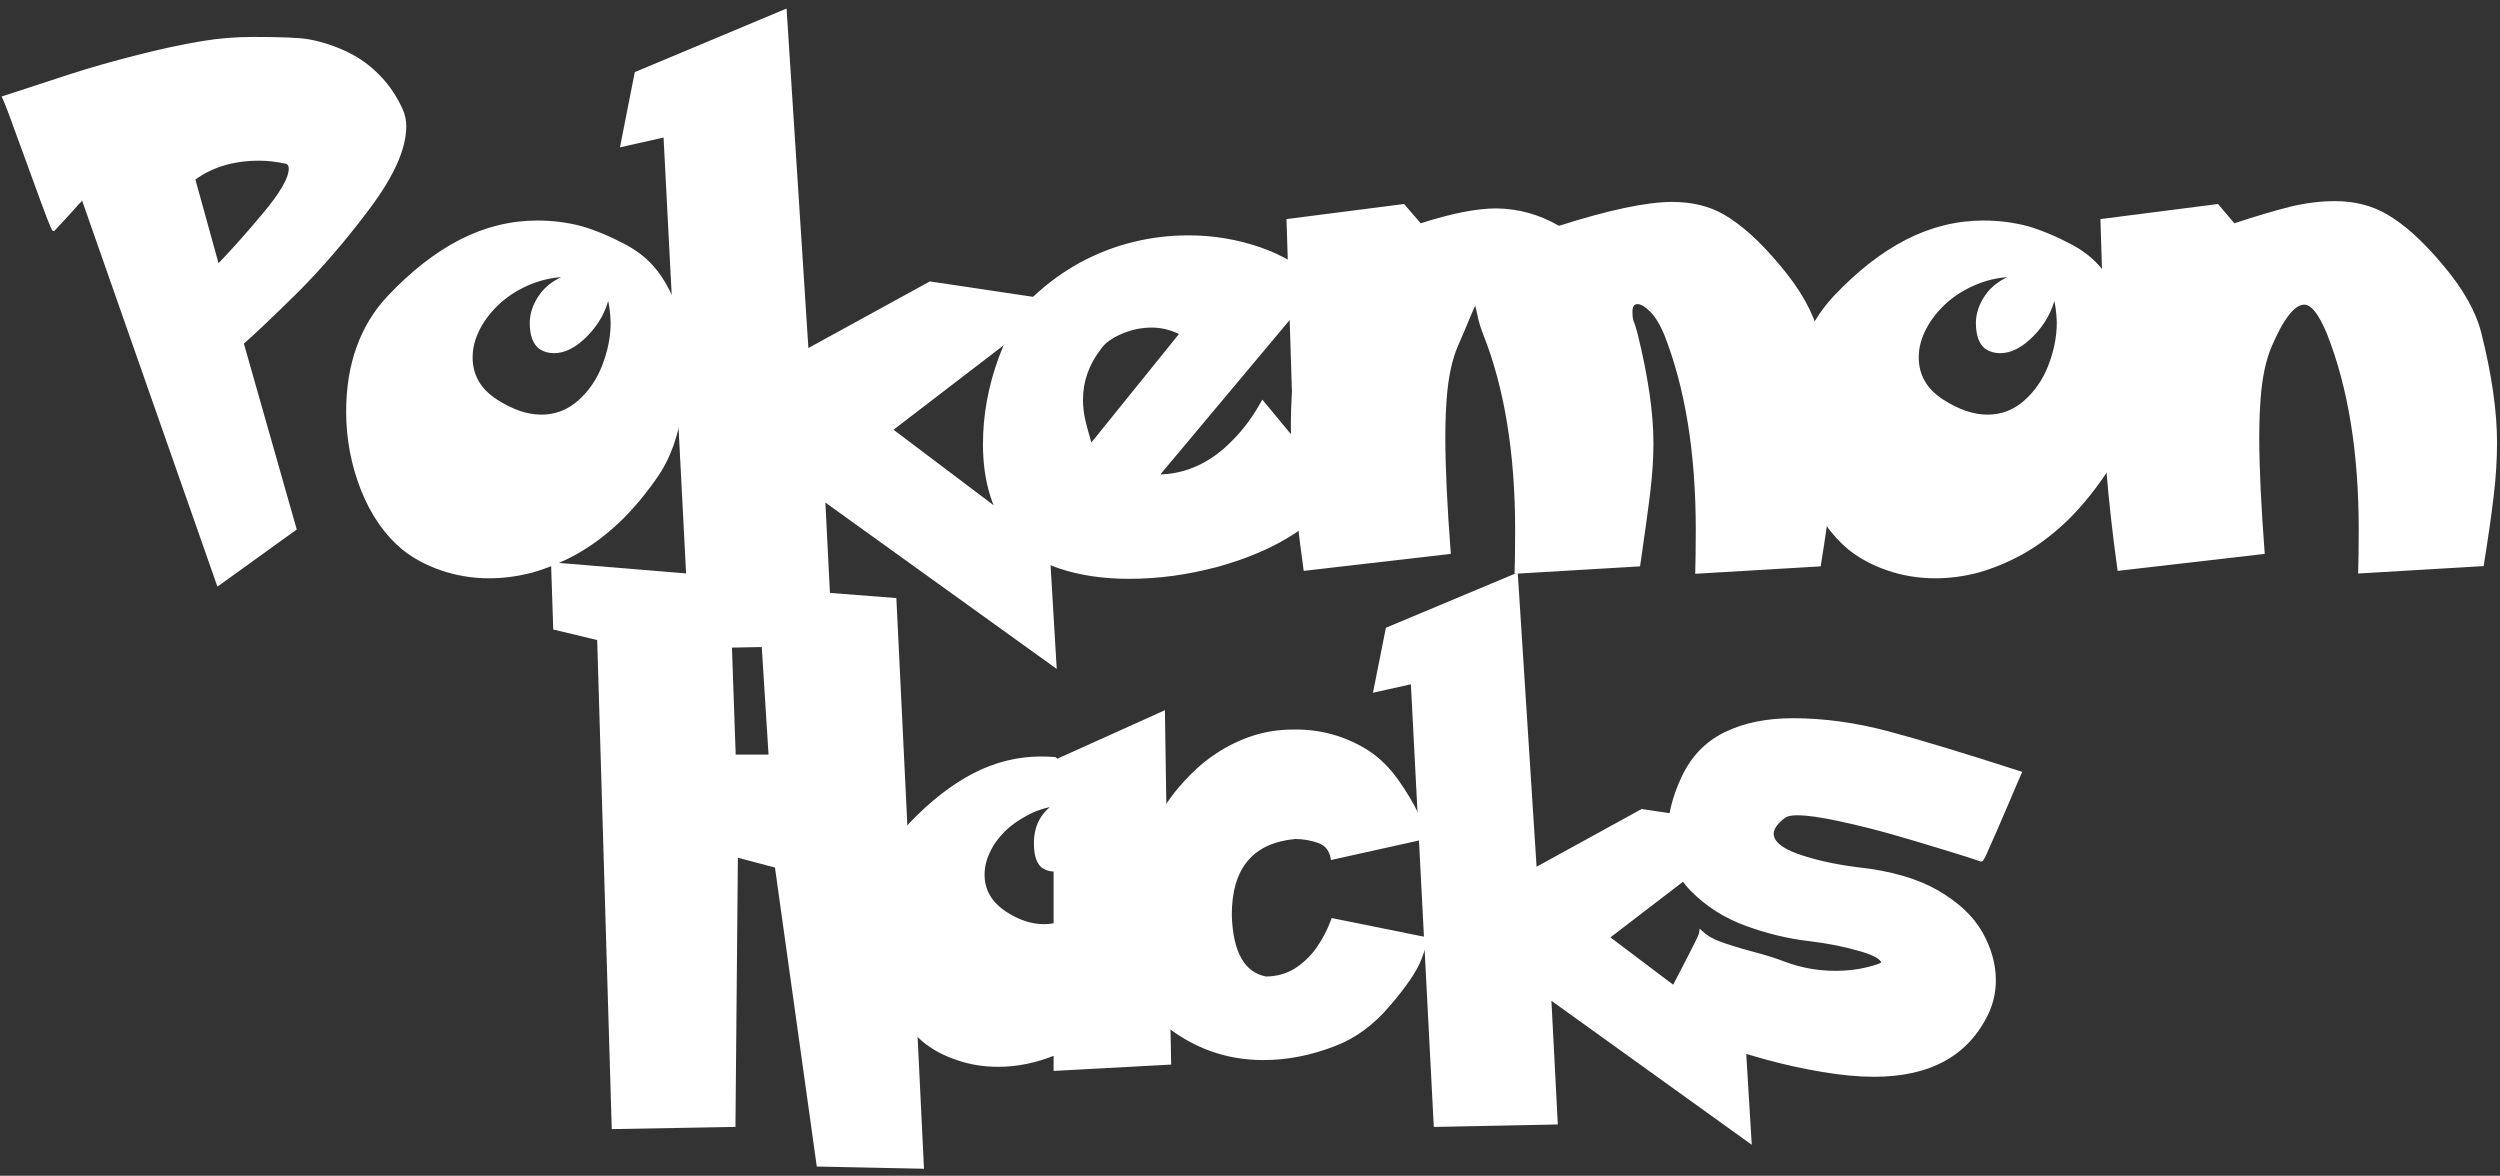 <?xml version="1.0" encoding="utf-8"?>
<!-- Generator: Adobe Illustrator 28.3.0, SVG Export Plug-In . SVG Version: 6.00 Build 0)  -->
<svg version="1.1" id="Layer_2_00000029748972928153062500000008609662389889858970_"
	 xmlns="http://www.w3.org/2000/svg" xmlns:xlink="http://www.w3.org/1999/xlink" x="0px" y="0px" viewBox="0 0 927.3 436.1"
	 style="enable-background:new 0 0 927.3 436.1;" xml:space="preserve">
<rect x="0" y="0" width="927.3" height="436.1" fill="#333333" stroke="none"/>
<style type="text/css">
	.st0{fill:#FFFFFF;stroke:#FFFFFF;stroke-miterlimit:10;}
</style>
<g>
	<g>
		<path class="st0" d="M1.3,36.1c8.8-2.9,17.1-5.6,24.8-8.1s15.9-4.8,24.5-7s16.8-4,24.7-5.3c6-1,12.2-1.5,18.6-1.5
			c10.5,0,17.5,0.3,20.7,0.9c4.9,0.9,9.6,2.5,14,4.6c4.4,2.1,8.3,4.9,11.8,8.5c3.5,3.5,6.3,7.7,8.5,12.5c0.9,2,1.3,4,1.3,6.2
			c0,8.1-4.5,18.2-13.4,30.1s-17.9,22.3-26.8,31.2c-9,8.9-15.7,15.2-20.1,19.1l19.6,68.9l-28.6,20.6L30.7,73.6
			c-0.1,0-0.8,0.7-2.1,2.1c-1.2,1.4-2.9,3.2-4.9,5.4c-2,2.2-3.3,3.6-3.8,4.1c-0.2,0-0.9-1.6-2.1-4.7S15,73,13,67.5
			c-2-5.6-4.3-11.7-6.8-18.6C3.8,42.1,2.1,37.8,1.3,36.1z M71.9,66.4l8.9,32.2c4.5-4.6,10.1-10.8,16.8-18.8c6.7-7.9,10-13.7,10-17.2
			c0-1.4-0.6-2.2-1.7-2.4c-3.3-0.7-6.5-1.1-9.7-1.1C86.6,59.1,78.5,61.5,71.9,66.4z"/>
		<path class="st0" d="M232.1,91.3c5.2,2.8,9.4,6.5,12.6,11.2c3.2,4.7,5.6,10,7.1,15.8c1.5,5.9,2.2,12,2.2,18.3
			c0,5.2-0.4,10.3-1.3,15.2c-0.8,4.9-2,9.3-3.4,13.4c-1.5,4.1-3.2,7.5-5.1,10.4c-4.6,6.8-9.5,12.7-14.7,17.7
			c-5.2,4.9-10.6,8.9-16,11.9c-5.5,3-10.9,5.2-16.2,6.7c-5.3,1.4-10.6,2.1-15.9,2.1c-6.2,0-12.1-1-17.6-2.9
			c-5.6-1.9-10.3-4.5-14.2-7.6c-6.5-5.4-11.5-12.6-15.2-21.8c-3.6-9.1-5.5-18.8-5.5-29c0-17.5,5.1-31.7,15.2-42.5
			c8.7-9.2,17.6-16.2,26.8-20.9c9.2-4.7,18.7-7,28.4-7c5.7,0,11.1,0.7,16.4,2.1C220.8,85.9,226.3,88.2,232.1,91.3z M225.6,109.6
			c-1.2,5.5-3.9,10.4-8,14.6s-8.1,6.3-12.1,6.3c-2,0-3.7-0.5-5.2-1.5c-2.2-1.7-3.3-4.8-3.3-9.2c0-3.3,1.1-6.7,3.3-9.9
			c2.2-3.3,5.7-5.9,10.5-7.7c-4.8,0-9.4,0.9-13.9,2.7c-4.5,1.8-8.3,4.2-11.5,7c-3.2,2.9-5.8,6.1-7.7,9.7s-2.9,7.2-2.9,10.9
			c0,6.8,3.1,12.2,9.4,16.2c5.8,3.7,11.3,5.6,16.6,5.6c5.2,0,9.7-1.7,13.8-5.2c4-3.5,7.1-7.9,9.2-13.3c2.1-5.4,3.2-10.8,3.2-16.1
			C226.9,116,226.5,112.7,225.6,109.6z"/>
		<path class="st0" d="M235.9,27.1l55.4-23.2l8.1,126l45.6-25l47.4,7.1l-61.8,47.4l58.2,43.9l2.6,43.8l-85.8-61.7l2.7,53.6l-51.9,1
			l-9.8-189.6l-16,3.6L235.9,27.1z"/>
		<path class="st0" d="M468.3,149.1l26.3,31.8c-2.1,6.1-7.1,11.7-15,16.8s-17.3,9.1-28.2,12.1c-10.9,2.9-21.7,4.4-32.6,4.4
			c-9.6,0-18.2-1.3-25.7-3.8s-13.3-6.4-17.4-11.6c-7.1-8.9-10.6-20.2-10.6-34c0-10.9,2-21.7,5.9-32.2c4-10.6,8.2-18,12.6-22.2
			c5.3-5,11.1-9.2,17.3-12.6c6.2-3.3,12.7-5.9,19.4-7.5c6.7-1.7,13.6-2.5,20.6-2.5c9.2,0,18,1.5,26.4,4.4
			c8.3,2.9,15.6,7.2,21.9,12.8l-59.9,71.5c5.3,0,10.3-1.1,15.1-3.3c4.8-2.2,9.1-5.4,13.1-9.5C461.7,159.5,465.2,154.7,468.3,149.1z
			 M438.1,123.7c-3.6-1.8-7.2-2.7-10.9-2.7c-3.9,0-7.7,0.8-11.4,2.4c-3.7,1.6-6.3,3.5-7.8,5.7c-4.5,5.8-6.8,12.2-6.8,19.2
			c0,2.5,0.3,5,0.8,7.3s1.4,5.5,2.6,9.6L438.1,123.7z"/>
		<path class="st0" d="M578.2,84.3c18.8-6,32.8-8.9,42-8.9c7.3,0,13.5,1.5,18.8,4.5c6.5,3.7,13.5,10,21,19
			c7.5,8.9,12.1,17.2,14,24.9c3.9,15.5,5.8,29,5.8,40.6c0,6.1-0.4,12.5-1.2,19.3c-0.8,6.7-2,15.4-3.7,25.9l-45.6,2.7
			c0.1-3.6,0.2-8.9,0.2-15.7c0-28.5-3.9-52.8-11.8-72.8c-1.5-3.6-3.2-6.4-5.1-8.4c-2-2-3.7-3.1-5.2-3.1c-1.6,0-2.4,1.1-2.4,3.4
			c0,1.3,0.1,2.4,0.4,3.4c0.5,1.2,1,2.7,1.5,4.7c3.9,15.8,5.9,29.3,5.9,40.6c0,5.5-0.4,11.3-1.1,17.4c-0.7,6.1-2,15.3-3.8,27.8
			l-45.6,2.7c0.1-3.6,0.2-8.9,0.2-15.7c0-28.6-4-52.9-11.9-72.8c-0.9-2.3-1.7-4.8-2.2-7.4s-0.9-3.9-1.1-3.9c-0.3,0-1.1,1.7-2.5,5.1
			s-2.9,6.9-4.5,10.6c-1.1,2.5-2,5.5-2.7,8.7c-0.7,3.3-1.2,6.9-1.5,11s-0.5,8.9-0.5,14.4c0,11.2,0.7,25.4,2,42.7l-53.6,6.2
			c-0.9-6.4-1.7-12.8-2.4-19.1c-0.7-6.3-1.3-12.2-1.7-17.6c-0.4-5.4-0.6-11.3-0.6-17.5c0-2.7,0.1-6.6,0.4-11.7l-2-63.6l42.9-5.5
			l6.2,7.2c11.5-3.7,20.9-5.6,28.2-5.6C563.1,77.9,570.8,80,578.2,84.3z"/>
		<path class="st0" d="M768.5,91.3c5.2,2.8,9.4,6.5,12.6,11.2c3.2,4.7,5.6,10,7.1,15.8c1.5,5.9,2.2,12,2.2,18.3
			c0,5.2-0.4,10.3-1.3,15.2c-0.8,4.9-2,9.3-3.4,13.4c-1.5,4.1-3.2,7.5-5.1,10.4c-4.6,6.8-9.5,12.7-14.7,17.7
			c-5.2,4.9-10.6,8.9-16,11.9c-5.5,3-10.9,5.2-16.2,6.7c-5.3,1.4-10.6,2.1-15.9,2.1c-6.2,0-12.1-1-17.6-2.9
			c-5.6-1.9-10.3-4.5-14.2-7.6c-6.5-5.4-11.5-12.6-15.2-21.8c-3.6-9.1-5.5-18.8-5.5-29c0-17.5,5.1-31.7,15.2-42.5
			c8.7-9.2,17.6-16.2,26.8-20.9c9.2-4.7,18.7-7,28.4-7c5.7,0,11.1,0.7,16.4,2.1C757.2,85.9,762.7,88.2,768.5,91.3z M762,109.6
			c-1.2,5.5-3.9,10.4-8,14.6s-8.1,6.3-12.1,6.3c-2,0-3.7-0.5-5.2-1.5c-2.2-1.7-3.3-4.8-3.3-9.2c0-3.3,1.1-6.7,3.3-9.9
			c2.2-3.3,5.7-5.9,10.5-7.7c-4.8,0-9.4,0.9-13.9,2.7c-4.5,1.8-8.3,4.2-11.5,7c-3.2,2.9-5.8,6.1-7.7,9.7s-2.9,7.2-2.9,10.9
			c0,6.8,3.1,12.2,9.4,16.2c5.8,3.7,11.3,5.6,16.6,5.6c5.2,0,9.7-1.7,13.8-5.2c4-3.5,7.1-7.9,9.2-13.3c2.1-5.4,3.2-10.8,3.2-16.1
			C763.3,116,762.9,112.7,762,109.6z"/>
		<path class="st0" d="M828.6,83.4c8.1-2.7,15-4.7,20.8-6.2c5.8-1.4,11.4-2.1,16.7-2.1c7.1,0,13.4,1.6,18.8,4.7
			c6.5,3.7,13.5,10,21,19c7.5,8.9,12.1,17.2,14,24.9c3.9,15.5,5.8,29,5.8,40.6c0,6.1-0.4,12.5-1.2,19.3c-0.8,6.7-2,15.4-3.7,25.9
			l-45.6,2.7c0.1-3.6,0.2-8.9,0.2-15.7c0-28.5-3.9-52.8-11.8-72.8c-3.1-7.5-6-11.2-8.9-11.2c-3.8,0-8,5.2-12.5,15.7
			c-1.1,2.5-2,5.5-2.7,8.7c-0.7,3.3-1.2,6.9-1.5,11s-0.5,8.9-0.5,14.4c0,11.2,0.7,25.4,2,42.7l-53.6,6.2c-0.9-6.4-1.7-12.8-2.4-19.1
			s-1.3-12.2-1.7-17.6c-0.4-5.4-0.6-11.3-0.6-17.5c0-2.7,0.1-6.6,0.4-11.7l-2-63.6l42.9-5.5L828.6,83.4z"/>
	</g>
	<g>
		<path class="st0" d="M270.1,214.5l2.3,65.9h13.2l-3.9-62l50.3,3.9L342.2,433l-38.8-0.8l-15.5-110.8l-14.7-3.9l-0.9,100l-44.9,0.8
			L222,237l-16.3-3.9l-0.8-24L270.1,214.5z"/>
		<path class="st0" d="M392.1,282l39.5-17.8l0.8,52.9c0.5,3.3,0.8,7,0.8,11.2c0,3.7-0.1,6.4-0.4,8.1l1.1,58l-42.6,2.3v-5.8
			c-6.9,2.8-13.9,4.3-21,4.3c-5.4,0-10.5-0.8-15.3-2.5c-4.8-1.6-8.9-3.8-12.3-6.6c-5.6-4.7-10-11-13.1-18.9
			c-3.2-7.9-4.7-16.3-4.7-25.1c0-15.2,4.4-27.5,13.1-36.8c7.6-7.9,15.4-14,23.4-18.1s16.3-6.1,24.6-6.1c2.3,0,4.1,0.1,5.3,0.2
			L392.1,282z M391.3,298.6c-3.5,0.4-6.9,1.5-10.3,3.3s-6.3,3.8-8.7,6.2c-2.4,2.4-4.3,5-5.6,7.9c-1.4,2.9-2,5.7-2,8.5
			c0,5.7,2.7,10.4,8.1,14c4.8,3.2,9.6,4.8,14.6,4.8c0.9,0,2.2-0.1,3.9-0.4v-20.1c-1.7,0-3.2-0.4-4.5-1.3c-1.9-1.5-2.8-4.4-2.8-8.7
			C384,306.6,386.4,301.9,391.3,298.6z"/>
		<path class="st0" d="M507.3,278.8c4,2.6,7.7,6.2,10.9,10.7c3.2,4.6,5.8,8.8,7.5,12.7c1.8,3.9,2.9,6.7,3.5,8.4l-35.1,7.8
			c-0.6-3.2-2.2-5.2-5-6.2s-5.7-1.5-8.7-1.5c-16,1.5-24,11.1-24,28.7c0.4,13.9,4.8,21.7,13.1,23.3c4,0,7.6-1,10.8-2.9
			c3.2-2,6-4.6,8.3-7.8c2.3-3.2,4.2-6.9,5.7-10.9l35.1,7.1c-0.4,1.3-1.3,3.8-2.7,7.6c-1.6,4.2-5.5,9.9-11.5,16.9
			c-6,7.1-12.7,12-20.1,14.8c-8.9,3.5-17.7,5.2-26.5,5.2c-14,0-26.4-4.6-37.3-13.7c-4.9-4.3-8.5-9.3-10.7-14.9
			c-2.2-5.7-3.4-11.7-3.4-18c0-6.6,0.9-13,2.7-19.4c1.8-6.4,4.1-12.2,6.7-17.4c3.5-6.8,7.3-12.6,11.4-17.4
			c4.2-4.8,8.5-8.8,13.1-11.8c4.6-3.1,9.3-5.3,14-6.8c4.8-1.5,9.6-2.2,14.5-2.2C489.7,270.9,498.9,273.5,507.3,278.8z"/>
		<path class="st0" d="M514.5,233.2l48-20.1l7,109.2l39.5-21.7l41,6.1l-53.5,41l50.4,38l2.3,37.9l-74.3-53.4l2.4,46.4l-45,0.9
			l-8.5-164.3l-13.9,3.1L514.5,233.2z"/>
		<path class="st0" d="M734.9,319.1c-1.9-0.7-6.5-2.2-13.8-4.4c-7.3-2.2-13.8-4.2-19.5-5.8c-5.7-1.6-12-3.2-18.9-4.7
			s-12.2-2.3-16.1-2.3c-2,0-3.6,0.3-4.6,0.9c-3.1,2.3-4.6,4.5-4.6,6.4c0,3.1,3.1,5.8,9.3,8s13.7,3.9,22.5,5
			c12.1,1.3,21.9,4.2,29.4,8.5c7.5,4.4,12.9,9.4,16.2,15.2c3.3,5.8,5,11.7,5,17.7c0,4.3-0.9,8.3-2.6,12
			c-7.3,15.5-21.3,23.3-42.1,23.3c-5.7,0-12.1-0.6-19.2-1.8c-7.1-1.2-14-2.7-20.5-4.5s-13.5-3.9-20.9-6.3s-14.2-4.6-20.6-6.7
			c1.6-3.4,3.7-7.5,6.2-12.3s5-9.5,7.3-14.1c2.4-4.6,3.5-7.1,3.5-7.6c1.8,1.7,4.1,3.1,6.9,4.1c2.7,1,6.7,2.3,12,3.7
			c5.3,1.4,9.3,2.7,12.1,3.8c6.1,2.3,12.5,3.4,19,3.4c4,0,7.9-0.4,11.5-1.3c3.7-0.9,5.6-1.6,5.9-2.1c0-1.6-2.8-3.3-8.4-4.9
			c-5.6-1.6-11.8-2.9-18.7-3.7c-7.8-0.9-15.7-2.8-23.6-5.7c-7.9-2.9-14.6-7.2-20.2-12.9c-5.5-5.7-8.3-12.7-8.3-21
			c0-6.4,1.6-13,4.8-20c3.5-7.8,8.8-13.4,15.9-16.9c7.1-3.5,15.5-5.2,25.3-5.2c11.3,0,23,1.6,35.1,4.8c12,3.2,28.4,8.2,49.2,14.9
			c-0.4,0.9-2.2,5-5.2,12.1s-5.3,12.3-6.8,15.6C736.1,317.5,735.2,319.1,734.9,319.1z"/>
	</g>
</g>
</svg>
